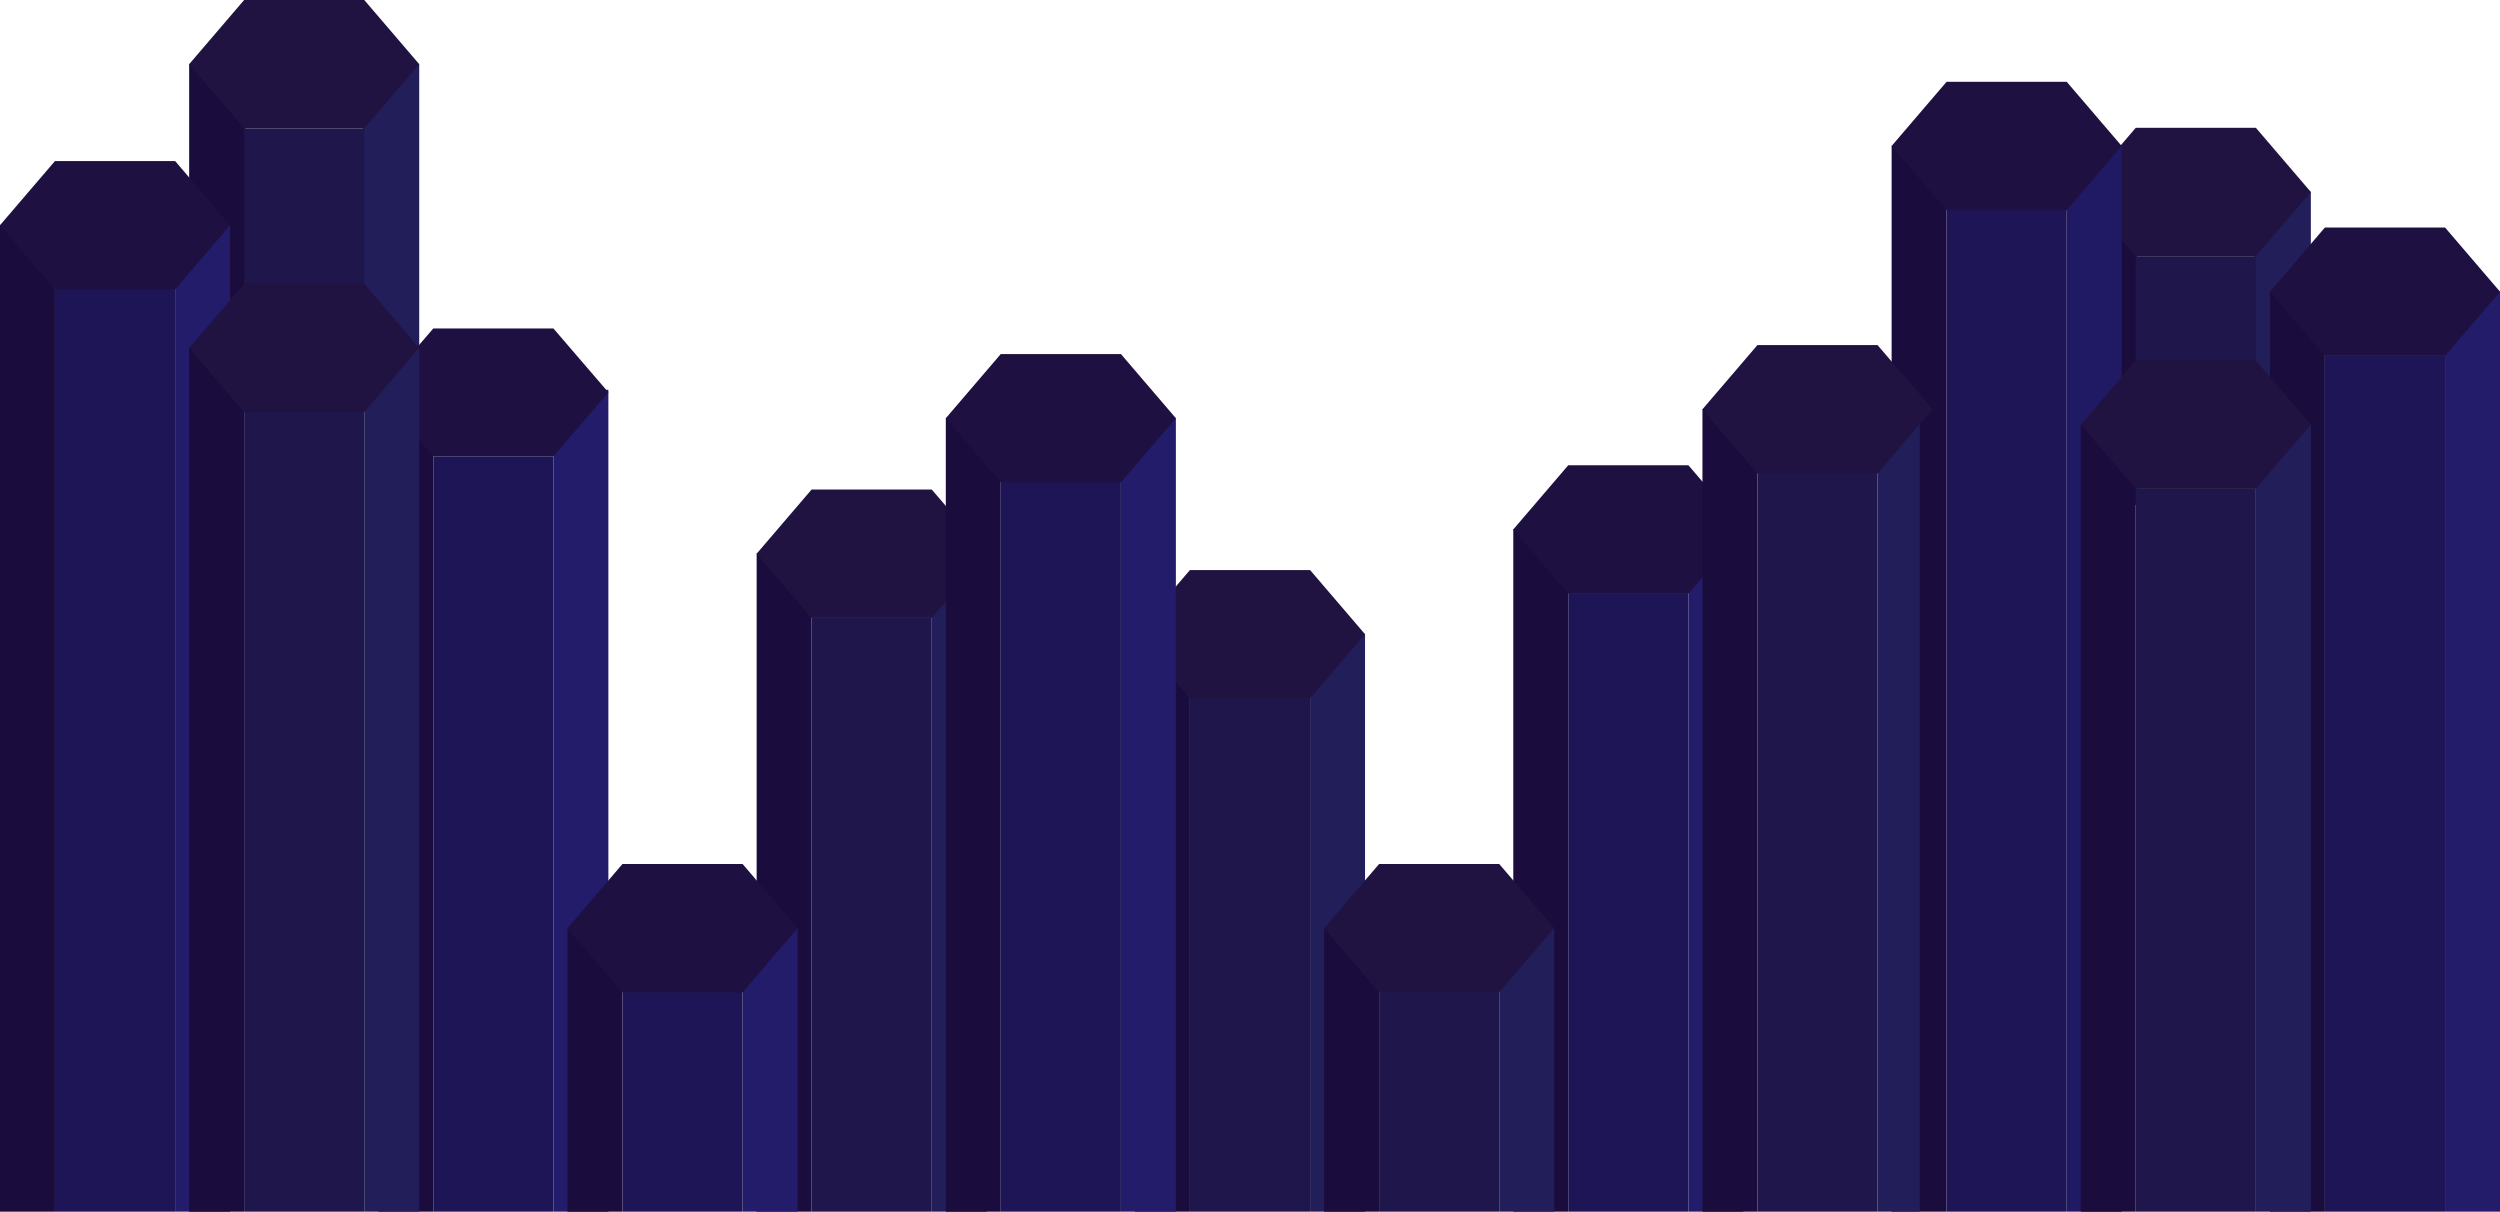 <svg fill="none" height="948" width="1956" xmlns="http://www.w3.org/2000/svg"><path d="M1628 150h44v245h-44z" fill="#1a0c3c"/><path d="M1764 150h44v207h-44z" fill="#221e5a"/><path d="M1671 200.439h94V332h-94z" fill="#1f164b"/><path d="M1628 150.219L1671 100h94l43 50.219-43 50.22h-94z" fill="#211341"/><path d="M1480 114v834h43V114z" fill="#1a0c3c"/><path d="M1617 948h43V114h-43z" fill="#201963"/><path d="M1523 164h94v784h-94z" fill="#1d1555"/><path d="M1480 114.219L1523 64h94l43 50.219-43 50.22h-94z" fill="#1f1042"/><path d="M888 496v452h43V496z" fill="#1a0c3c"/><path d="M1025 948h43V496h-43z" fill="#221e5a"/><path d="M931 546h94v402h-94z" fill="#1f164b"/><path d="M888 496.219L931 446h94l43 50.219-43 50.22h-94z" fill="#211341"/><path d="M592 433v515h43V433z" fill="#1a0c3c"/><path d="M729 948h43V433h-43z" fill="#221e5a"/><path d="M635 483h94v465h-94z" fill="#1f164b"/><path d="M592 433.219L635 383h94l43 50.219-43 50.22h-94z" fill="#211341"/><path d="M148 50h44v213h-44z" fill="#1a0c3c"/><path d="M284 50h44v239h-44z" fill="#221e5a"/><path d="M191 100.439h94V232h-94z" fill="#1f164b"/><path d="M148 50.22L191 0h94l43 50.22-43 50.219h-94z" fill="#211341"/><path d="M0 176v772h43V176z" fill="#1a0c3c"/><path d="M137 948h43V176h-43z" fill="#221c6b"/><path d="M43 226h94v722H43z" fill="#1d1555"/><path d="M0 176.219L43 126h94l43 50.219-43 50.22H43z" fill="#1f1042"/><path d="M1184 414v534h43V414z" fill="#1a0c3c"/><path d="M1321 948h43V414h-43z" fill="#221c6b"/><path d="M1227 464h94v484h-94z" fill="#1d1555"/><path d="M1184 414.219L1227 364h94l43 50.219-43 50.22h-94z" fill="#1f1042"/><path d="M296 307v641h43V307z" fill="#1a0c3c"/><path d="M433 948h43V305h-43z" fill="#221c6b"/><path d="M339 357h94v591h-94z" fill="#1d1555"/><path d="M296 307l43-50h94l43 50-43 50h-94z" fill="#1f1042"/><path d="M148 272v676h43V272z" fill="#1a0c3c"/><path d="M285 948h43V272h-43z" fill="#221e5a"/><path d="M191 322h94v626h-94z" fill="#1f164b"/><path d="M148 272.219L191 222h94l43 50.219-43 50.22h-94z" fill="#211341"/><path d="M1776 228v720h43V228z" fill="#1a0c3c"/><path d="M1913 948h43V228h-43z" fill="#221c6b"/><path d="M1819 278h94v670h-94z" fill="#1d1555"/><path d="M1776 228.219L1819 178h94l43 50.219-43 50.22h-94z" fill="#1f1042"/><path d="M1628 332v616h43V332z" fill="#1a0c3c"/><path d="M1765 948h43V332h-43z" fill="#221e5a"/><path d="M1671 382h94v566h-94z" fill="#1f164b"/><path d="M1628 332.219L1671 282h94l43 50.219-43 50.22h-94z" fill="#211341"/><path d="M1332 320v628h43V320z" fill="#1a0c3c"/><path d="M1469 948h33V320h-33z" fill="#221e5a"/><path d="M1375 370h94v578h-94z" fill="#1f164b"/><path d="M1332 320.219L1375 270h94l43 50.219-43 50.22h-94z" fill="#211341"/><path d="M740 327v621h43V327z" fill="#1a0c3c"/><path d="M877 948h43V327h-43z" fill="#221c6b"/><path d="M783 377h94v571h-94z" fill="#1d1555"/><path d="M740 327.219L783 277h94l43 50.219-43 50.22h-94z" fill="#1f1042"/><path d="M444 726v222h43V726z" fill="#1a0c3c"/><path d="M581 948h43V726h-43z" fill="#221c6b"/><path d="M487 776h94v172h-94z" fill="#1d1555"/><path d="M444 726.219L487 676h94l43 50.219-43 50.22h-94z" fill="#1f1042"/><path d="M1036 726v222h43V726z" fill="#1a0c3c"/><path d="M1173 948h43V726h-43z" fill="#221e5a"/><path d="M1079 776h94v172h-94z" fill="#1f164b"/><path d="M1036 726.219L1079 676h94l43 50.219-43 50.22h-94z" fill="#211341"/></svg>